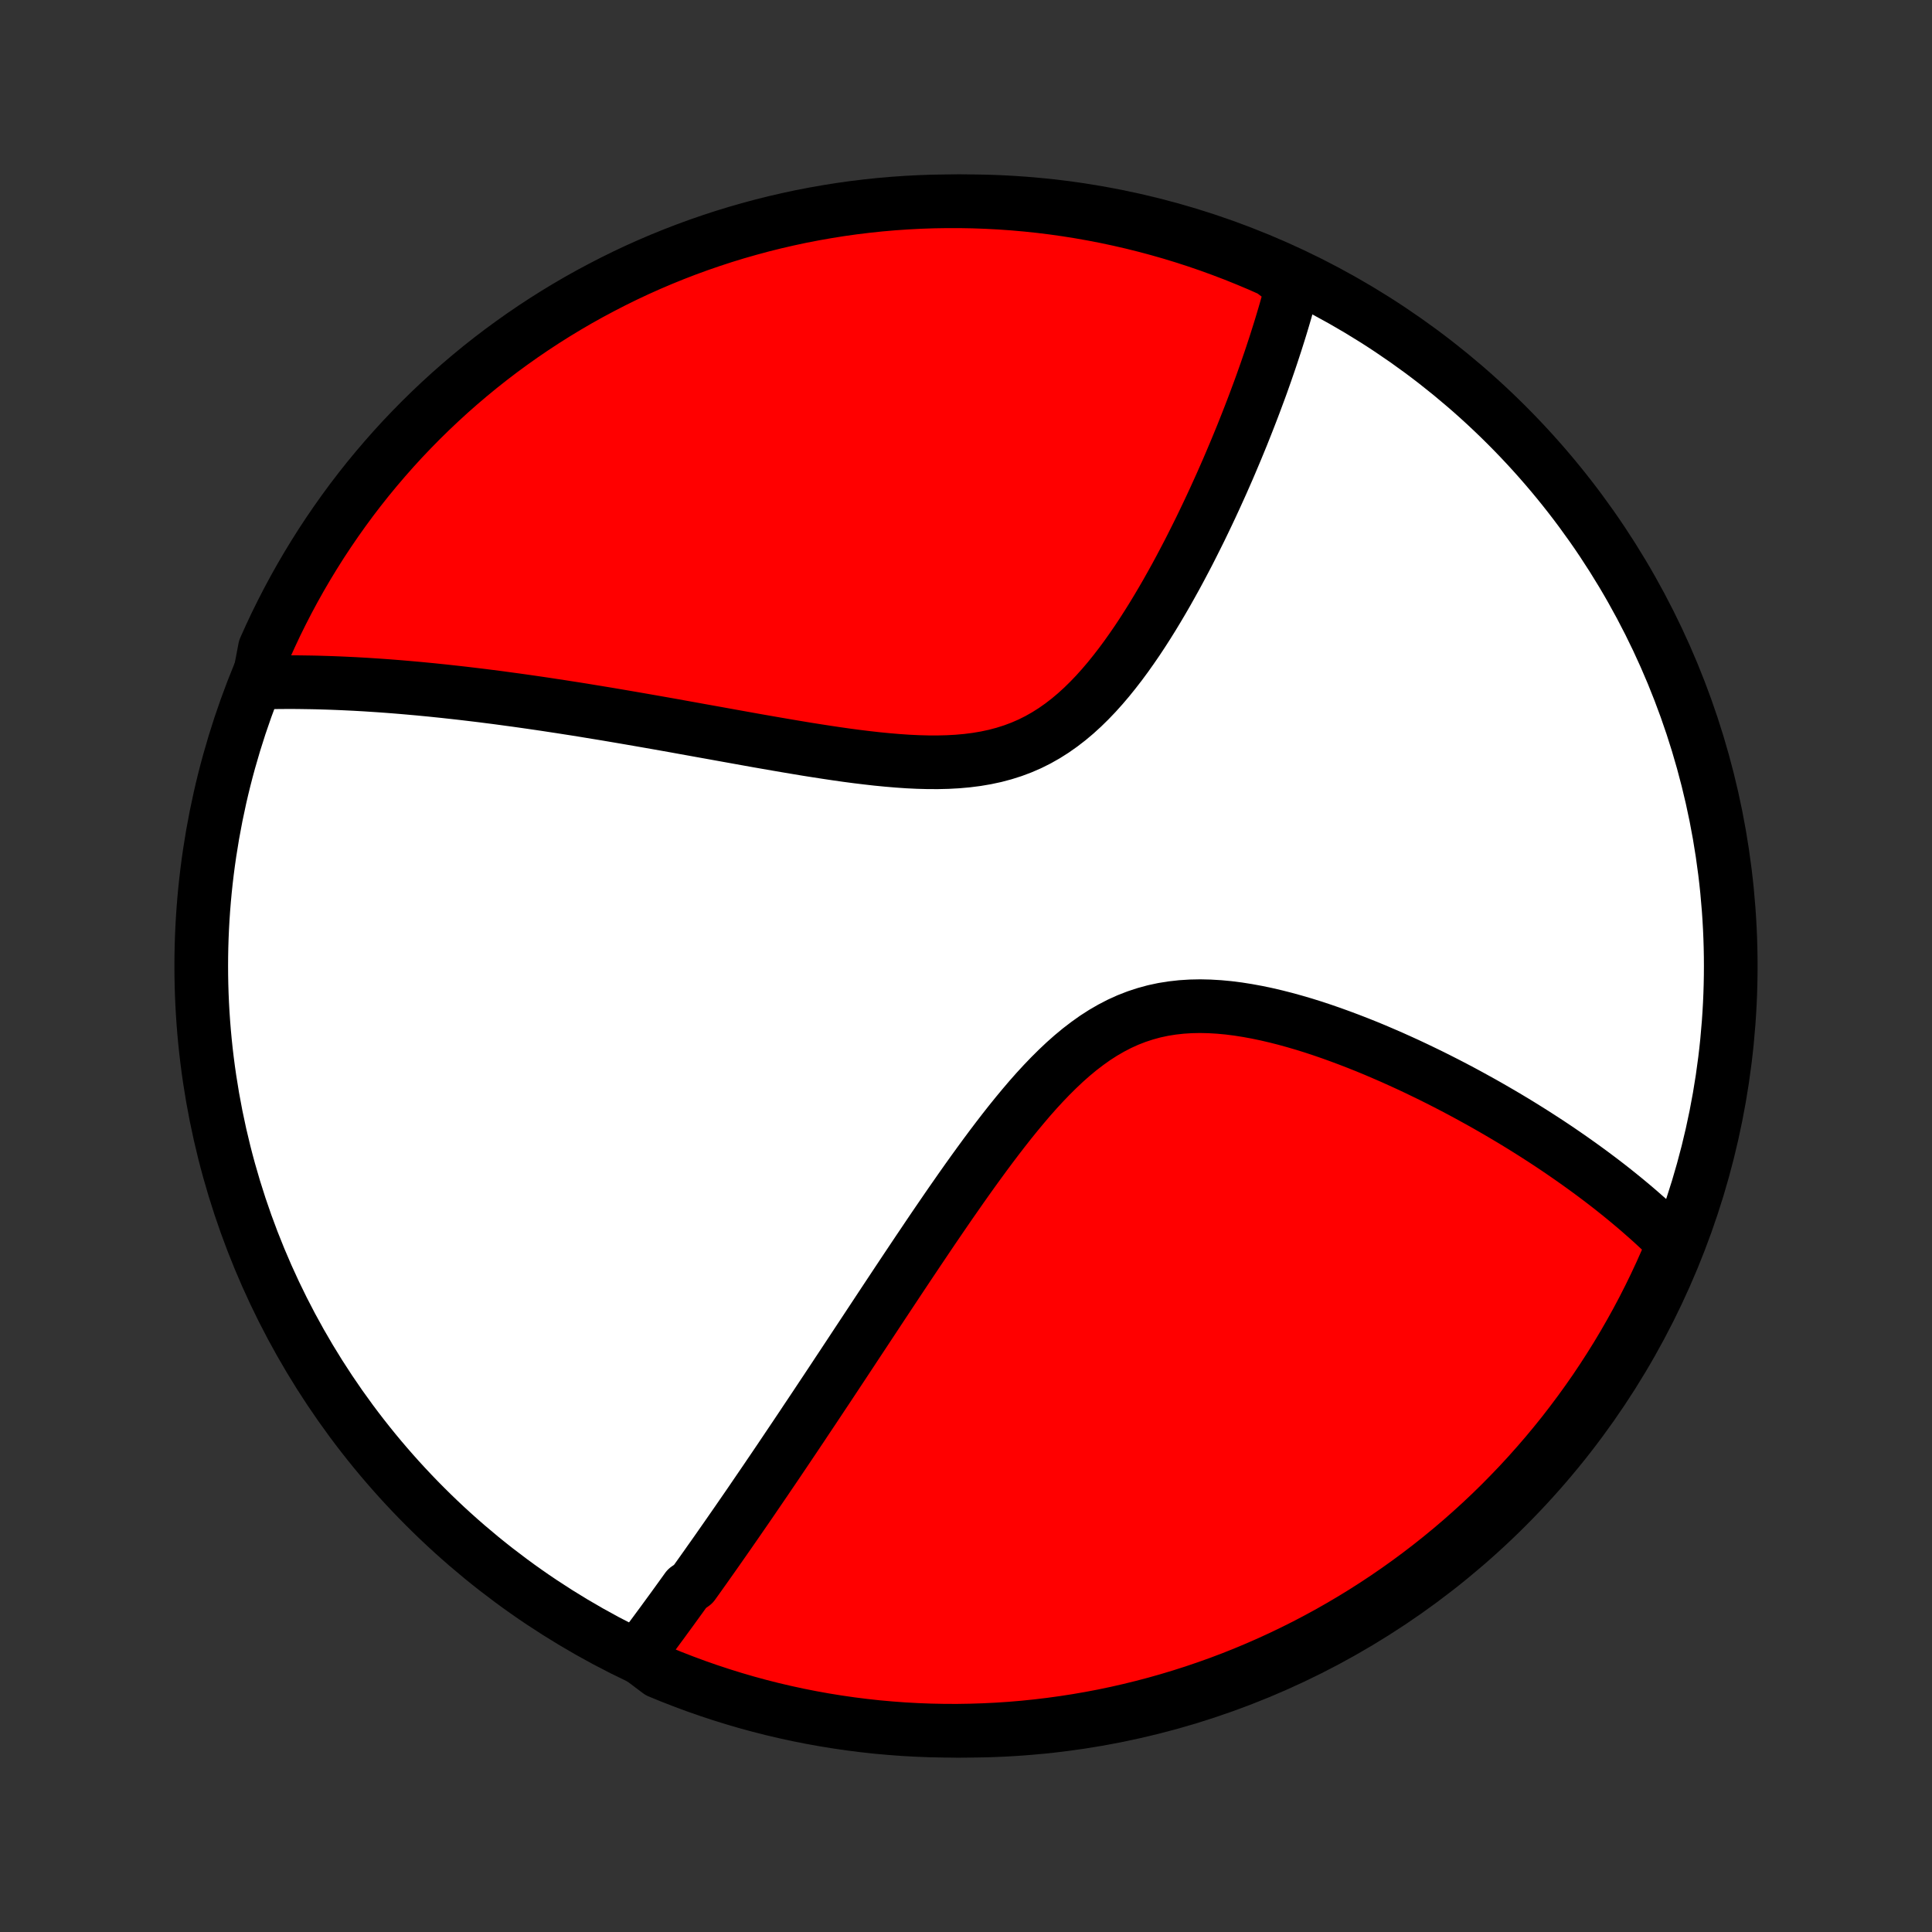 <?xml version="1.0" encoding="utf-8" standalone="no"?>
<!DOCTYPE svg PUBLIC "-//W3C//DTD SVG 1.1//EN"
  "http://www.w3.org/Graphics/SVG/1.1/DTD/svg11.dtd">
<!-- Created with matplotlib (http://matplotlib.org/) -->
<svg height="72pt" version="1.1" viewBox="0 0 72 72" width="72pt" xmlns="http://www.w3.org/2000/svg" xmlns:xlink="http://www.w3.org/1999/xlink">
 <rect x="0" y="0" width="72" height="72" fill="#333333" stroke="none"/>
 <defs>
  <style type="text/css">
*{stroke-linecap:butt;stroke-linejoin:round;}
  </style>
 </defs>
 <g id="figure_1">
  <g id="patch_1">
   <path d="
M0 72
L72 72
L72 0
L0 0
z
" style="fill:none;"/>
  </g>
  <g id="axes_1">
   <g id="PatchCollection_1">
    <defs>
     <path d="
M36 -7.5
C43.558 -7.5 50.808 -10.503 56.153 -15.848
C61.497 -21.192 64.5 -28.442 64.5 -36
C64.5 -43.558 61.497 -50.808 56.153 -56.153
C50.808 -61.497 43.558 -64.5 36 -64.5
C28.442 -64.5 21.192 -61.497 15.848 -56.153
C10.503 -50.808 7.5 -43.558 7.5 -36
C7.5 -28.442 10.503 -21.192 15.848 -15.848
C21.192 -10.503 28.442 -7.5 36 -7.5
z
" id="C0_0_a811fe30f3"/>
     <path d="
M23.763 -10.3
L23.877 -10.451
L23.992 -10.604
L24.106 -10.756
L24.221 -10.91
L24.335 -11.063
L24.45 -11.218
L24.564 -11.373
L24.679 -11.528
L24.793 -11.685
L24.908 -11.842
L25.023 -11.999
L25.138 -12.158
L25.253 -12.317
L25.369 -12.477
L25.484 -12.637
L25.6 -12.799
L25.833 -12.962
L25.95 -13.125
L26.067 -13.289
L26.185 -13.455
L26.303 -13.621
L26.421 -13.789
L26.54 -13.957
L26.66 -14.127
L26.779 -14.297
L26.9 -14.47
L27.021 -14.643
L27.143 -14.818
L27.265 -14.994
L27.388 -15.171
L27.512 -15.35
L27.636 -15.53
L27.762 -15.712
L27.888 -15.895
L28.015 -16.08
L28.142 -16.267
L28.271 -16.456
L28.401 -16.646
L28.532 -16.838
L28.663 -17.032
L28.796 -17.227
L28.93 -17.425
L29.065 -17.625
L29.201 -17.827
L29.338 -18.031
L29.477 -18.238
L29.617 -18.446
L29.758 -18.657
L29.901 -18.87
L30.044 -19.086
L30.19 -19.304
L30.337 -19.524
L30.485 -19.747
L30.635 -19.973
L30.787 -20.201
L30.94 -20.432
L31.095 -20.666
L31.251 -20.903
L31.41 -21.142
L31.57 -21.385
L31.732 -21.63
L31.895 -21.878
L32.061 -22.129
L32.229 -22.383
L32.399 -22.641
L32.571 -22.901
L32.744 -23.164
L32.92 -23.43
L33.098 -23.699
L33.279 -23.972
L33.461 -24.247
L33.646 -24.525
L33.833 -24.806
L34.023 -25.09
L34.214 -25.376
L34.409 -25.665
L34.605 -25.957
L34.804 -26.251
L35.006 -26.547
L35.21 -26.845
L35.417 -27.146
L35.627 -27.447
L35.839 -27.751
L36.054 -28.055
L36.272 -28.36
L36.493 -28.665
L36.717 -28.971
L36.944 -29.276
L37.174 -29.58
L37.407 -29.882
L37.644 -30.183
L37.884 -30.48
L38.128 -30.774
L38.375 -31.064
L38.627 -31.349
L38.883 -31.627
L39.144 -31.899
L39.409 -32.162
L39.678 -32.416
L39.953 -32.66
L40.234 -32.893
L40.52 -33.112
L40.811 -33.319
L41.108 -33.51
L41.412 -33.686
L41.721 -33.846
L42.035 -33.988
L42.356 -34.113
L42.682 -34.22
L43.012 -34.31
L43.348 -34.382
L43.688 -34.436
L44.031 -34.474
L44.378 -34.496
L44.727 -34.503
L45.079 -34.495
L45.432 -34.474
L45.786 -34.441
L46.14 -34.396
L46.494 -34.34
L46.848 -34.275
L47.201 -34.201
L47.552 -34.119
L47.902 -34.03
L48.249 -33.934
L48.594 -33.833
L48.937 -33.726
L49.276 -33.614
L49.612 -33.498
L49.944 -33.378
L50.273 -33.255
L50.599 -33.129
L50.92 -33.001
L51.237 -32.87
L51.55 -32.736
L51.859 -32.602
L52.164 -32.465
L52.464 -32.328
L52.76 -32.189
L53.051 -32.049
L53.339 -31.909
L53.621 -31.768
L53.9 -31.626
L54.174 -31.484
L54.443 -31.342
L54.709 -31.199
L54.969 -31.056
L55.226 -30.914
L55.479 -30.771
L55.727 -30.628
L55.971 -30.486
L56.211 -30.344
L56.448 -30.202
L56.68 -30.06
L56.908 -29.918
L57.133 -29.777
L57.353 -29.636
L57.571 -29.495
L57.784 -29.355
L57.994 -29.215
L58.2 -29.075
L58.403 -28.935
L58.603 -28.796
L58.799 -28.657
L58.992 -28.519
L59.182 -28.381
L59.369 -28.243
L59.553 -28.105
L59.734 -27.968
L59.912 -27.831
L60.087 -27.694
L60.259 -27.557
L60.429 -27.42
L60.596 -27.284
L60.76 -27.147
L60.922 -27.011
L61.081 -26.875
L61.237 -26.738
L61.392 -26.602
L61.544 -26.466
L61.693 -26.329
L61.84 -26.193
L61.985 -26.056
L62.128 -25.919
L62.268 -25.782
L62.406 -25.645
L62.298 -25.508
L62.102 -25.015
L61.899 -24.558
L61.687 -24.104
L61.468 -23.654
L61.241 -23.208
L61.006 -22.765
L60.763 -22.327
L60.513 -21.892
L60.256 -21.462
L59.991 -21.037
L59.719 -20.616
L59.44 -20.199
L59.153 -19.788
L58.859 -19.381
L58.559 -18.98
L58.252 -18.583
L57.937 -18.192
L57.617 -17.807
L57.289 -17.427
L56.955 -17.052
L56.615 -16.683
L56.268 -16.321
L55.916 -15.964
L55.557 -15.613
L55.192 -15.269
L54.821 -14.931
L54.445 -14.599
L54.063 -14.274
L53.675 -13.955
L53.282 -13.643
L52.884 -13.338
L52.481 -13.04
L52.073 -12.749
L51.66 -12.465
L51.242 -12.188
L50.819 -11.918
L50.392 -11.656
L49.96 -11.401
L49.525 -11.153
L49.085 -10.914
L48.641 -10.681
L48.193 -10.457
L47.742 -10.24
L47.287 -10.031
L46.828 -9.83
L46.367 -9.637
L45.902 -9.452
L45.434 -9.275
L44.963 -9.107
L44.489 -8.946
L44.013 -8.794
L43.535 -8.65
L43.054 -8.514
L42.571 -8.387
L42.086 -8.268
L41.599 -8.157
L41.111 -8.055
L40.62 -7.962
L40.129 -7.877
L39.636 -7.801
L39.142 -7.733
L38.647 -7.674
L38.152 -7.623
L37.655 -7.581
L37.159 -7.548
L36.661 -7.524
L36.164 -7.508
L35.667 -7.5
L35.169 -7.502
L34.672 -7.512
L34.176 -7.531
L33.68 -7.558
L33.184 -7.595
L32.69 -7.639
L32.196 -7.693
L31.704 -7.755
L31.213 -7.826
L30.723 -7.905
L30.235 -7.993
L29.749 -8.089
L29.265 -8.194
L28.782 -8.307
L28.302 -8.429
L27.825 -8.559
L27.349 -8.698
L26.877 -8.845
L26.407 -9
L25.94 -9.163
L25.476 -9.335
L25.015 -9.514
L24.558 -9.702
z
" id="C0_1_02bcf1329b"/>
     <path d="
M9.629 -46.562
L9.823 -46.567
L10.018 -46.571
L10.213 -46.574
L10.409 -46.577
L10.605 -46.578
L10.802 -46.578
L11 -46.578
L11.199 -46.576
L11.398 -46.573
L11.598 -46.57
L11.799 -46.566
L12.001 -46.56
L12.204 -46.554
L12.408 -46.547
L12.612 -46.539
L12.818 -46.53
L13.025 -46.52
L13.234 -46.51
L13.443 -46.498
L13.654 -46.486
L13.867 -46.472
L14.08 -46.458
L14.295 -46.443
L14.512 -46.427
L14.73 -46.41
L14.95 -46.392
L15.172 -46.373
L15.395 -46.353
L15.62 -46.333
L15.847 -46.311
L16.076 -46.289
L16.307 -46.265
L16.54 -46.241
L16.775 -46.215
L17.012 -46.189
L17.252 -46.162
L17.494 -46.133
L17.738 -46.104
L17.985 -46.074
L18.234 -46.042
L18.486 -46.01
L18.74 -45.976
L18.997 -45.941
L19.257 -45.906
L19.52 -45.869
L19.785 -45.831
L20.054 -45.792
L20.326 -45.752
L20.6 -45.71
L20.878 -45.668
L21.159 -45.624
L21.443 -45.58
L21.731 -45.534
L22.022 -45.486
L22.316 -45.438
L22.614 -45.389
L22.915 -45.338
L23.22 -45.286
L23.529 -45.233
L23.841 -45.179
L24.156 -45.124
L24.476 -45.068
L24.798 -45.011
L25.125 -44.953
L25.455 -44.893
L25.789 -44.833
L26.126 -44.772
L26.467 -44.711
L26.811 -44.649
L27.159 -44.586
L27.51 -44.523
L27.865 -44.459
L28.222 -44.395
L28.583 -44.332
L28.946 -44.269
L29.313 -44.206
L29.681 -44.144
L30.053 -44.082
L30.426 -44.023
L30.801 -43.965
L31.178 -43.909
L31.556 -43.855
L31.935 -43.805
L32.314 -43.759
L32.694 -43.716
L33.074 -43.679
L33.453 -43.647
L33.83 -43.621
L34.206 -43.603
L34.58 -43.593
L34.951 -43.592
L35.319 -43.601
L35.682 -43.621
L36.041 -43.653
L36.395 -43.698
L36.743 -43.757
L37.084 -43.83
L37.419 -43.919
L37.747 -44.023
L38.067 -44.143
L38.38 -44.279
L38.684 -44.431
L38.981 -44.599
L39.27 -44.782
L39.55 -44.979
L39.824 -45.19
L40.089 -45.413
L40.347 -45.648
L40.598 -45.894
L40.842 -46.149
L41.079 -46.413
L41.31 -46.684
L41.534 -46.962
L41.753 -47.245
L41.966 -47.533
L42.173 -47.825
L42.376 -48.12
L42.573 -48.418
L42.765 -48.717
L42.952 -49.017
L43.135 -49.319
L43.313 -49.62
L43.487 -49.921
L43.656 -50.222
L43.822 -50.521
L43.983 -50.82
L44.14 -51.117
L44.294 -51.411
L44.443 -51.705
L44.589 -51.996
L44.732 -52.284
L44.87 -52.57
L45.006 -52.854
L45.138 -53.135
L45.267 -53.413
L45.392 -53.688
L45.515 -53.96
L45.634 -54.23
L45.751 -54.496
L45.864 -54.76
L45.974 -55.02
L46.082 -55.277
L46.187 -55.532
L46.29 -55.783
L46.389 -56.032
L46.486 -56.277
L46.581 -56.52
L46.673 -56.759
L46.763 -56.996
L46.85 -57.23
L46.936 -57.461
L47.019 -57.689
L47.099 -57.915
L47.178 -58.138
L47.254 -58.359
L47.329 -58.577
L47.401 -58.792
L47.471 -59.005
L47.54 -59.216
L47.606 -59.424
L47.671 -59.63
L47.734 -59.834
L47.795 -60.036
L47.854 -60.235
L47.912 -60.433
L47.967 -60.629
L48.022 -60.822
L48.074 -61.014
L48.125 -61.204
L48.174 -61.392
L47.836 -61.579
L47.382 -61.926
L46.924 -62.129
L46.463 -62.323
L45.999 -62.51
L45.531 -62.688
L45.061 -62.859
L44.588 -63.021
L44.113 -63.175
L43.635 -63.321
L43.154 -63.458
L42.672 -63.587
L42.187 -63.708
L41.7 -63.82
L41.212 -63.924
L40.722 -64.019
L40.231 -64.106
L39.739 -64.184
L39.245 -64.254
L38.751 -64.315
L38.255 -64.367
L37.759 -64.411
L37.262 -64.446
L36.765 -64.472
L36.268 -64.49
L35.77 -64.499
L35.273 -64.499
L34.776 -64.491
L34.279 -64.474
L33.783 -64.448
L33.287 -64.414
L32.792 -64.371
L32.299 -64.319
L31.806 -64.259
L31.315 -64.19
L30.825 -64.112
L30.337 -64.026
L29.85 -63.932
L29.365 -63.828
L28.883 -63.717
L28.402 -63.597
L27.924 -63.468
L27.448 -63.332
L26.975 -63.187
L26.504 -63.033
L26.037 -62.872
L25.572 -62.702
L25.111 -62.524
L24.653 -62.338
L24.198 -62.144
L23.747 -61.942
L23.3 -61.732
L22.857 -61.514
L22.418 -61.288
L21.982 -61.055
L21.552 -60.815
L21.125 -60.566
L20.703 -60.31
L20.286 -60.047
L19.873 -59.776
L19.465 -59.498
L19.063 -59.213
L18.665 -58.921
L18.273 -58.622
L17.886 -58.316
L17.505 -58.003
L17.13 -57.684
L16.76 -57.358
L16.396 -57.025
L16.038 -56.686
L15.686 -56.341
L15.34 -55.989
L15 -55.632
L14.667 -55.268
L14.341 -54.899
L14.021 -54.524
L13.707 -54.143
L13.401 -53.757
L13.101 -53.365
L12.809 -52.968
L12.523 -52.565
L12.245 -52.158
L11.973 -51.746
L11.71 -51.329
L11.453 -50.907
L11.204 -50.481
L10.963 -50.051
L10.729 -49.616
L10.503 -49.177
L10.284 -48.734
L10.074 -48.287
L9.871 -47.836
z
" id="C0_2_b909b039fc"/>
    </defs>
    <g clip-path="url(#p1bffca34e9)">
     <use style="fill:#ffffff;stroke:#000000;stroke-width:2.0;" x="0.0" xlink:href="#C0_0_a811fe30f3" y="72.0"/>
    </g>
    <g clip-path="url(#p1bffca34e9)">
     <use style="fill:#ff0000;stroke:#000000;stroke-width:2.0;" x="0.0" xlink:href="#C0_1_02bcf1329b" y="72.0"/>
    </g>
    <g clip-path="url(#p1bffca34e9)">
     <use style="fill:#ff0000;stroke:#000000;stroke-width:2.0;" x="0.0" xlink:href="#C0_2_b909b039fc" y="72.0"/>
    </g>
   </g>
  </g>
 </g>
 <defs>
  <clipPath id="p1bffca34e9">
   <rect height="72.0" width="72.0" x="0.0" y="0.0"/>
  </clipPath>
 </defs>
</svg>
